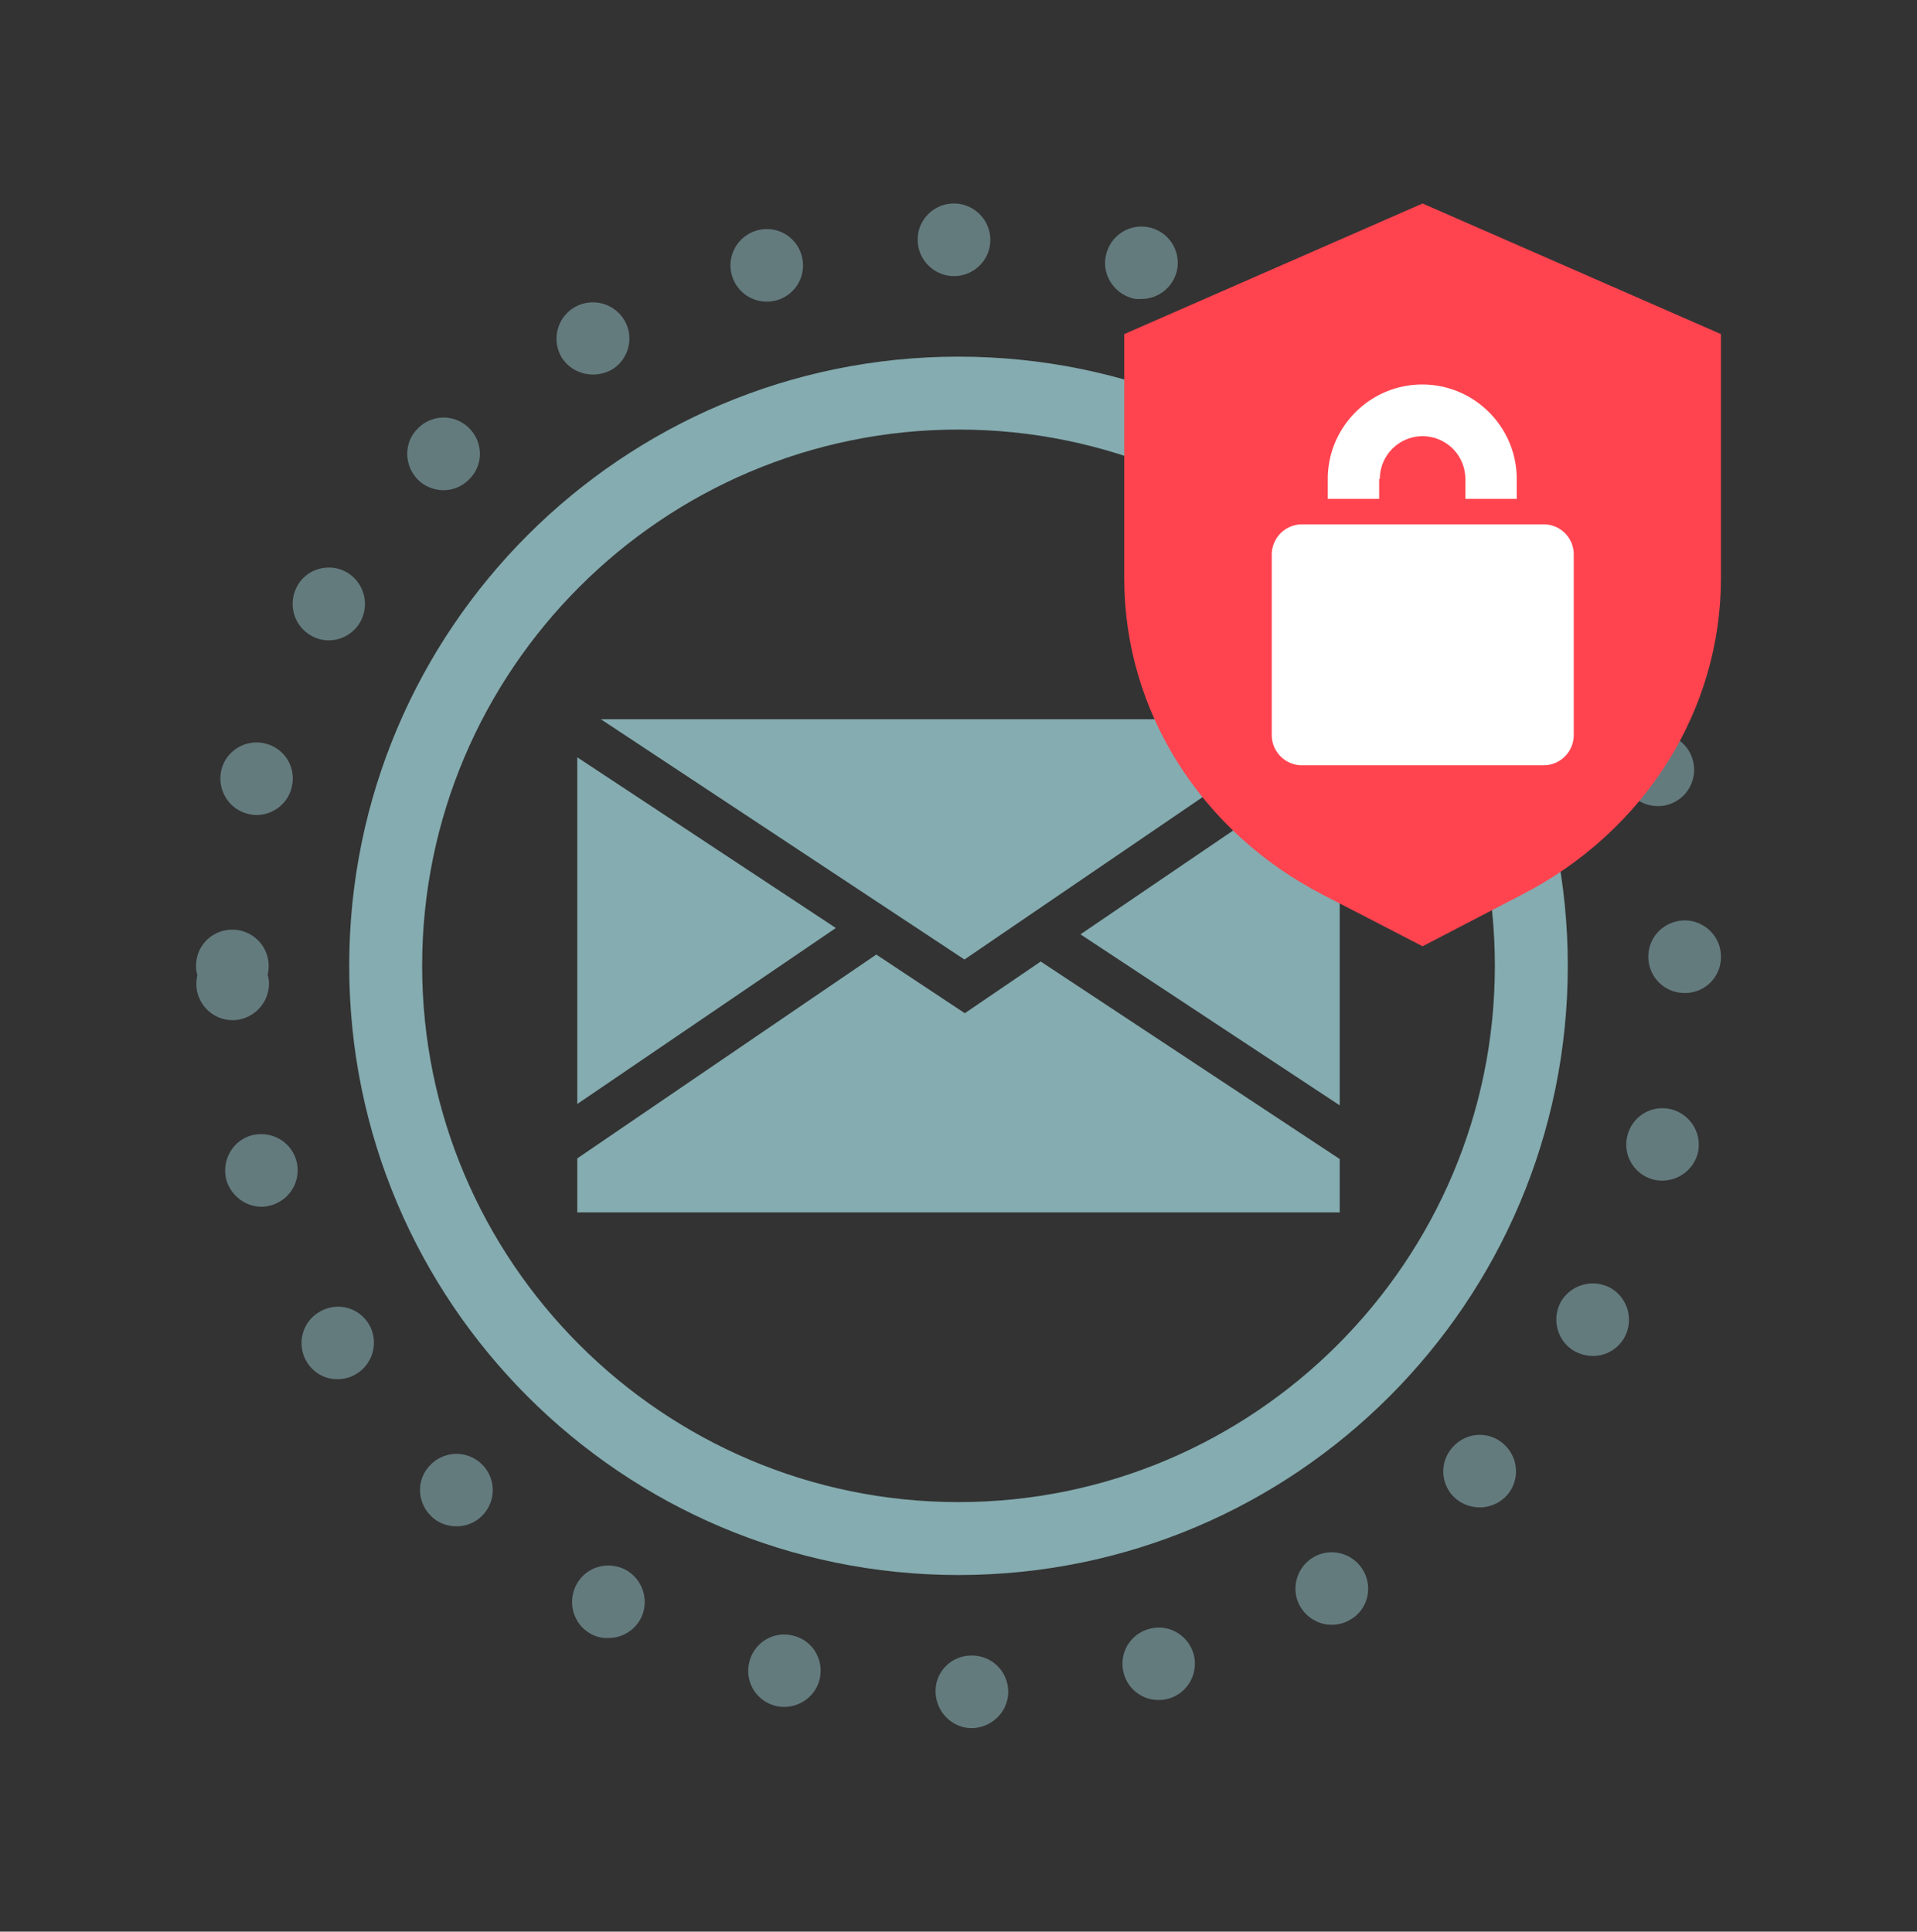 <svg width="128" height="129" fill="none" xmlns="http://www.w3.org/2000/svg"><rect width="100%" height="100%" fill="#333333" stroke="none"/><path d="M38.545 50.576v23.152L55.81 61.975l-17.265-11.4Zm49.382-2.545h-47.81l24.28 16.048 23.53-16.048ZM72.144 62.398l17.31 11.421V50.623l-17.31 11.775Z" fill="#85ACB0"/><path d="m64.42 67.665-5.91-3.917L38.545 77.36v3.608h50.909v-3.564L69.489 64.213l-5.069 3.453Z" fill="#85ACB0"/><path d="M64 28.687c19.744 0 35.814 16.07 35.814 35.814S83.744 100.314 64 100.314c-19.743 0-35.813-16.07-35.813-35.813 0-19.744 16.07-35.814 35.813-35.814Zm0-4.87c-22.466 0-40.683 18.218-40.683 40.684 0 22.466 18.217 40.683 40.683 40.683 22.467 0 40.683-18.217 40.683-40.683 0-22.467-18.216-40.683-40.683-40.683Z" fill="#85ACB0"/><path opacity=".6" d="M62.473 112.996c-.045-1.328 1.04-2.434 2.39-2.434a2.418 2.418 0 0 1 2.457 2.368c.022 1.35-1.062 2.435-2.39 2.479h-.045c-1.306 0-2.39-1.085-2.412-2.413Zm-10.67.93a2.4 2.4 0 0 1-1.77-2.922 2.39 2.39 0 0 1 2.922-1.771c1.306.31 2.08 1.616 1.77 2.922-.265 1.085-1.261 1.837-2.368 1.837-.177 0-.376-.022-.553-.066Zm23.242-2.147a2.404 2.404 0 0 1 1.66-2.988c1.284-.376 2.612.376 2.988 1.66a2.43 2.43 0 0 1-1.66 2.988 2.45 2.45 0 0 1-.686.089 2.385 2.385 0 0 1-2.302-1.749Zm-35.614-2.678c-1.151-.642-1.572-2.103-.93-3.298.642-1.173 2.103-1.594 3.298-.952a2.445 2.445 0 0 1 .952 3.298 2.434 2.434 0 0 1-2.125 1.239 2.165 2.165 0 0 1-1.195-.287Zm47.412-1.771c-.687-1.129-.31-2.634.84-3.32 1.13-.686 2.635-.31 3.32.841.687 1.129.333 2.634-.818 3.298a2.3 2.3 0 0 1-1.24.354c-.819.022-1.638-.42-2.102-1.173Zm-58.037-6.065c-.974-.93-1.018-2.457-.088-3.409a2.419 2.419 0 1 1 3.497 3.343 2.373 2.373 0 0 1-1.749.73c-.597 0-1.217-.221-1.66-.664Zm68.307-1.262a2.398 2.398 0 0 1-.044-3.43 2.392 2.392 0 0 1 3.408-.067c.974.952.996 2.48.067 3.431a2.446 2.446 0 0 1-1.749.73 2.492 2.492 0 0 1-1.682-.664Zm-76.63-9.052c-.686-1.151-.331-2.634.82-3.32a2.392 2.392 0 0 1 3.32.796c.686 1.129.31 2.634-.82 3.32a2.315 2.315 0 0 1-1.26.355c-.798.022-1.595-.399-2.06-1.151Zm84.665-.709c-1.151-.642-1.572-2.125-.93-3.298a2.47 2.47 0 0 1 3.32-.93 2.45 2.45 0 0 1 .93 3.299 2.401 2.401 0 0 1-2.103 1.24c-.42 0-.841-.112-1.217-.31Zm-90.02-11.399c-.355-1.284.353-2.634 1.637-3.01 1.284-.354 2.634.354 3.01 1.638a2.424 2.424 0 0 1-1.637 3.01 2.47 2.47 0 0 1-.665.11c-1.062 0-2.014-.708-2.346-1.748Zm95.288-.066a2.408 2.408 0 0 1-1.749-2.944 2.402 2.402 0 0 1 2.922-1.749 2.44 2.44 0 0 1 1.771 2.944 2.459 2.459 0 0 1-2.944 1.749ZM13.113 65.762v-.023c0-.199.022-.42.066-.62a1.91 1.91 0 0 1-.088-.62 2.404 2.404 0 0 1 2.413-2.412 2.423 2.423 0 0 1 2.368 2.988c.044.177.088.377.088.576a2.452 2.452 0 0 1-2.368 2.479h-.066a2.424 2.424 0 0 1-2.413-2.368Zm96.949-1.838c-.023-1.35 1.062-2.434 2.412-2.456 1.328 0 2.435 1.062 2.435 2.412a2.395 2.395 0 0 1-2.413 2.435h-.022a2.413 2.413 0 0 1-2.412-2.39Zm-93.54-9.584c-1.306-.332-2.059-1.682-1.727-2.966.332-1.284 1.682-2.058 2.966-1.704a2.391 2.391 0 0 1 1.704 2.944c-.265 1.084-1.261 1.815-2.346 1.815-.177 0-.376-.022-.597-.089Zm91.857-2.28a2.382 2.382 0 0 1 1.66-2.966 2.396 2.396 0 0 1 2.989 1.66c.354 1.284-.377 2.634-1.683 2.989-.199.066-.42.088-.642.088a2.386 2.386 0 0 1-2.324-1.77Zm-87.63-9.628c-1.15-.664-1.55-2.147-.885-3.32.642-1.151 2.147-1.55 3.298-.886a2.447 2.447 0 0 1 .885 3.32 2.424 2.424 0 0 1-2.102 1.218 2.38 2.38 0 0 1-1.196-.332Zm82.894-1.372c-.687-1.151-.288-2.634.863-3.32 1.129-.665 2.634-.288 3.298.863.686 1.128.288 2.634-.841 3.32-.377.243-.819.332-1.24.332a2.549 2.549 0 0 1-2.08-1.195Zm-75.744-9.031c-.93-.952-.952-2.48 0-3.409a2.399 2.399 0 0 1 3.43-.022c.952.952.952 2.479 0 3.409a2.385 2.385 0 0 1-1.704.73c-.62 0-1.262-.243-1.726-.708Zm68.373-.399a2.418 2.418 0 0 1-.044-3.43 2.438 2.438 0 0 1 3.43-.045v.022c.952.93.974 2.457.022 3.41a2.397 2.397 0 0 1-1.726.73 2.288 2.288 0 0 1-1.682-.687Zm-58.79-7.791c-.663-1.173-.265-2.656.886-3.32a2.445 2.445 0 0 1 3.32.863 2.42 2.42 0 0 1-.863 3.32c-.376.2-.797.31-1.217.31-.863 0-1.66-.42-2.125-1.173Zm49.228.576a2.422 2.422 0 0 1-.908-3.299c.664-1.173 2.125-1.571 3.32-.93 1.151.643 1.55 2.148.908 3.299a2.424 2.424 0 0 1-2.103 1.217 2.115 2.115 0 0 1-1.217-.288ZM48.86 18.35c-.354-1.284.42-2.612 1.704-2.966a2.407 2.407 0 0 1 2.966 1.704 2.411 2.411 0 0 1-2.324 3.055 2.412 2.412 0 0 1-2.346-1.793Zm26.738 1.571h.023c-1.306-.354-2.103-1.682-1.75-2.966a2.418 2.418 0 0 1 2.945-1.748 2.418 2.418 0 0 1 1.748 2.944 2.438 2.438 0 0 1-2.368 1.814 1.85 1.85 0 0 1-.598-.044Zm-14.32-3.895c-.023-1.35 1.084-2.435 2.412-2.435a2.437 2.437 0 0 1 2.435 2.412 2.423 2.423 0 0 1-2.413 2.435h-.022c-1.306 0-2.413-1.084-2.413-2.412Z" fill="#85ACB0"/><path d="m94.988 13.59-19.92 8.722v16.335c0 8.787 5.068 16.866 13.236 21.094l6.684 3.453 6.685-3.475c8.168-4.228 13.236-12.307 13.236-21.094V22.312l-19.92-8.721Z" fill="#FF444F" style="mix-blend-mode:multiply"/><path d="M92.132 31.985a2.862 2.862 0 0 1 2.856-2.855 2.862 2.862 0 0 1 2.855 2.855v1.328h3.431v-1.328c0-3.475-2.833-6.308-6.308-6.308-3.476 0-6.309 2.833-6.309 6.308v1.328h3.431v-1.328h.044Zm10.935 3.032H86.931a2.022 2.022 0 0 0-2.014 2.014v12.064c0 1.106.907 2.014 2.014 2.014h16.136a2.021 2.021 0 0 0 2.014-2.014V37.03a2.007 2.007 0 0 0-2.014-2.014Z" fill="#fff"/></svg>